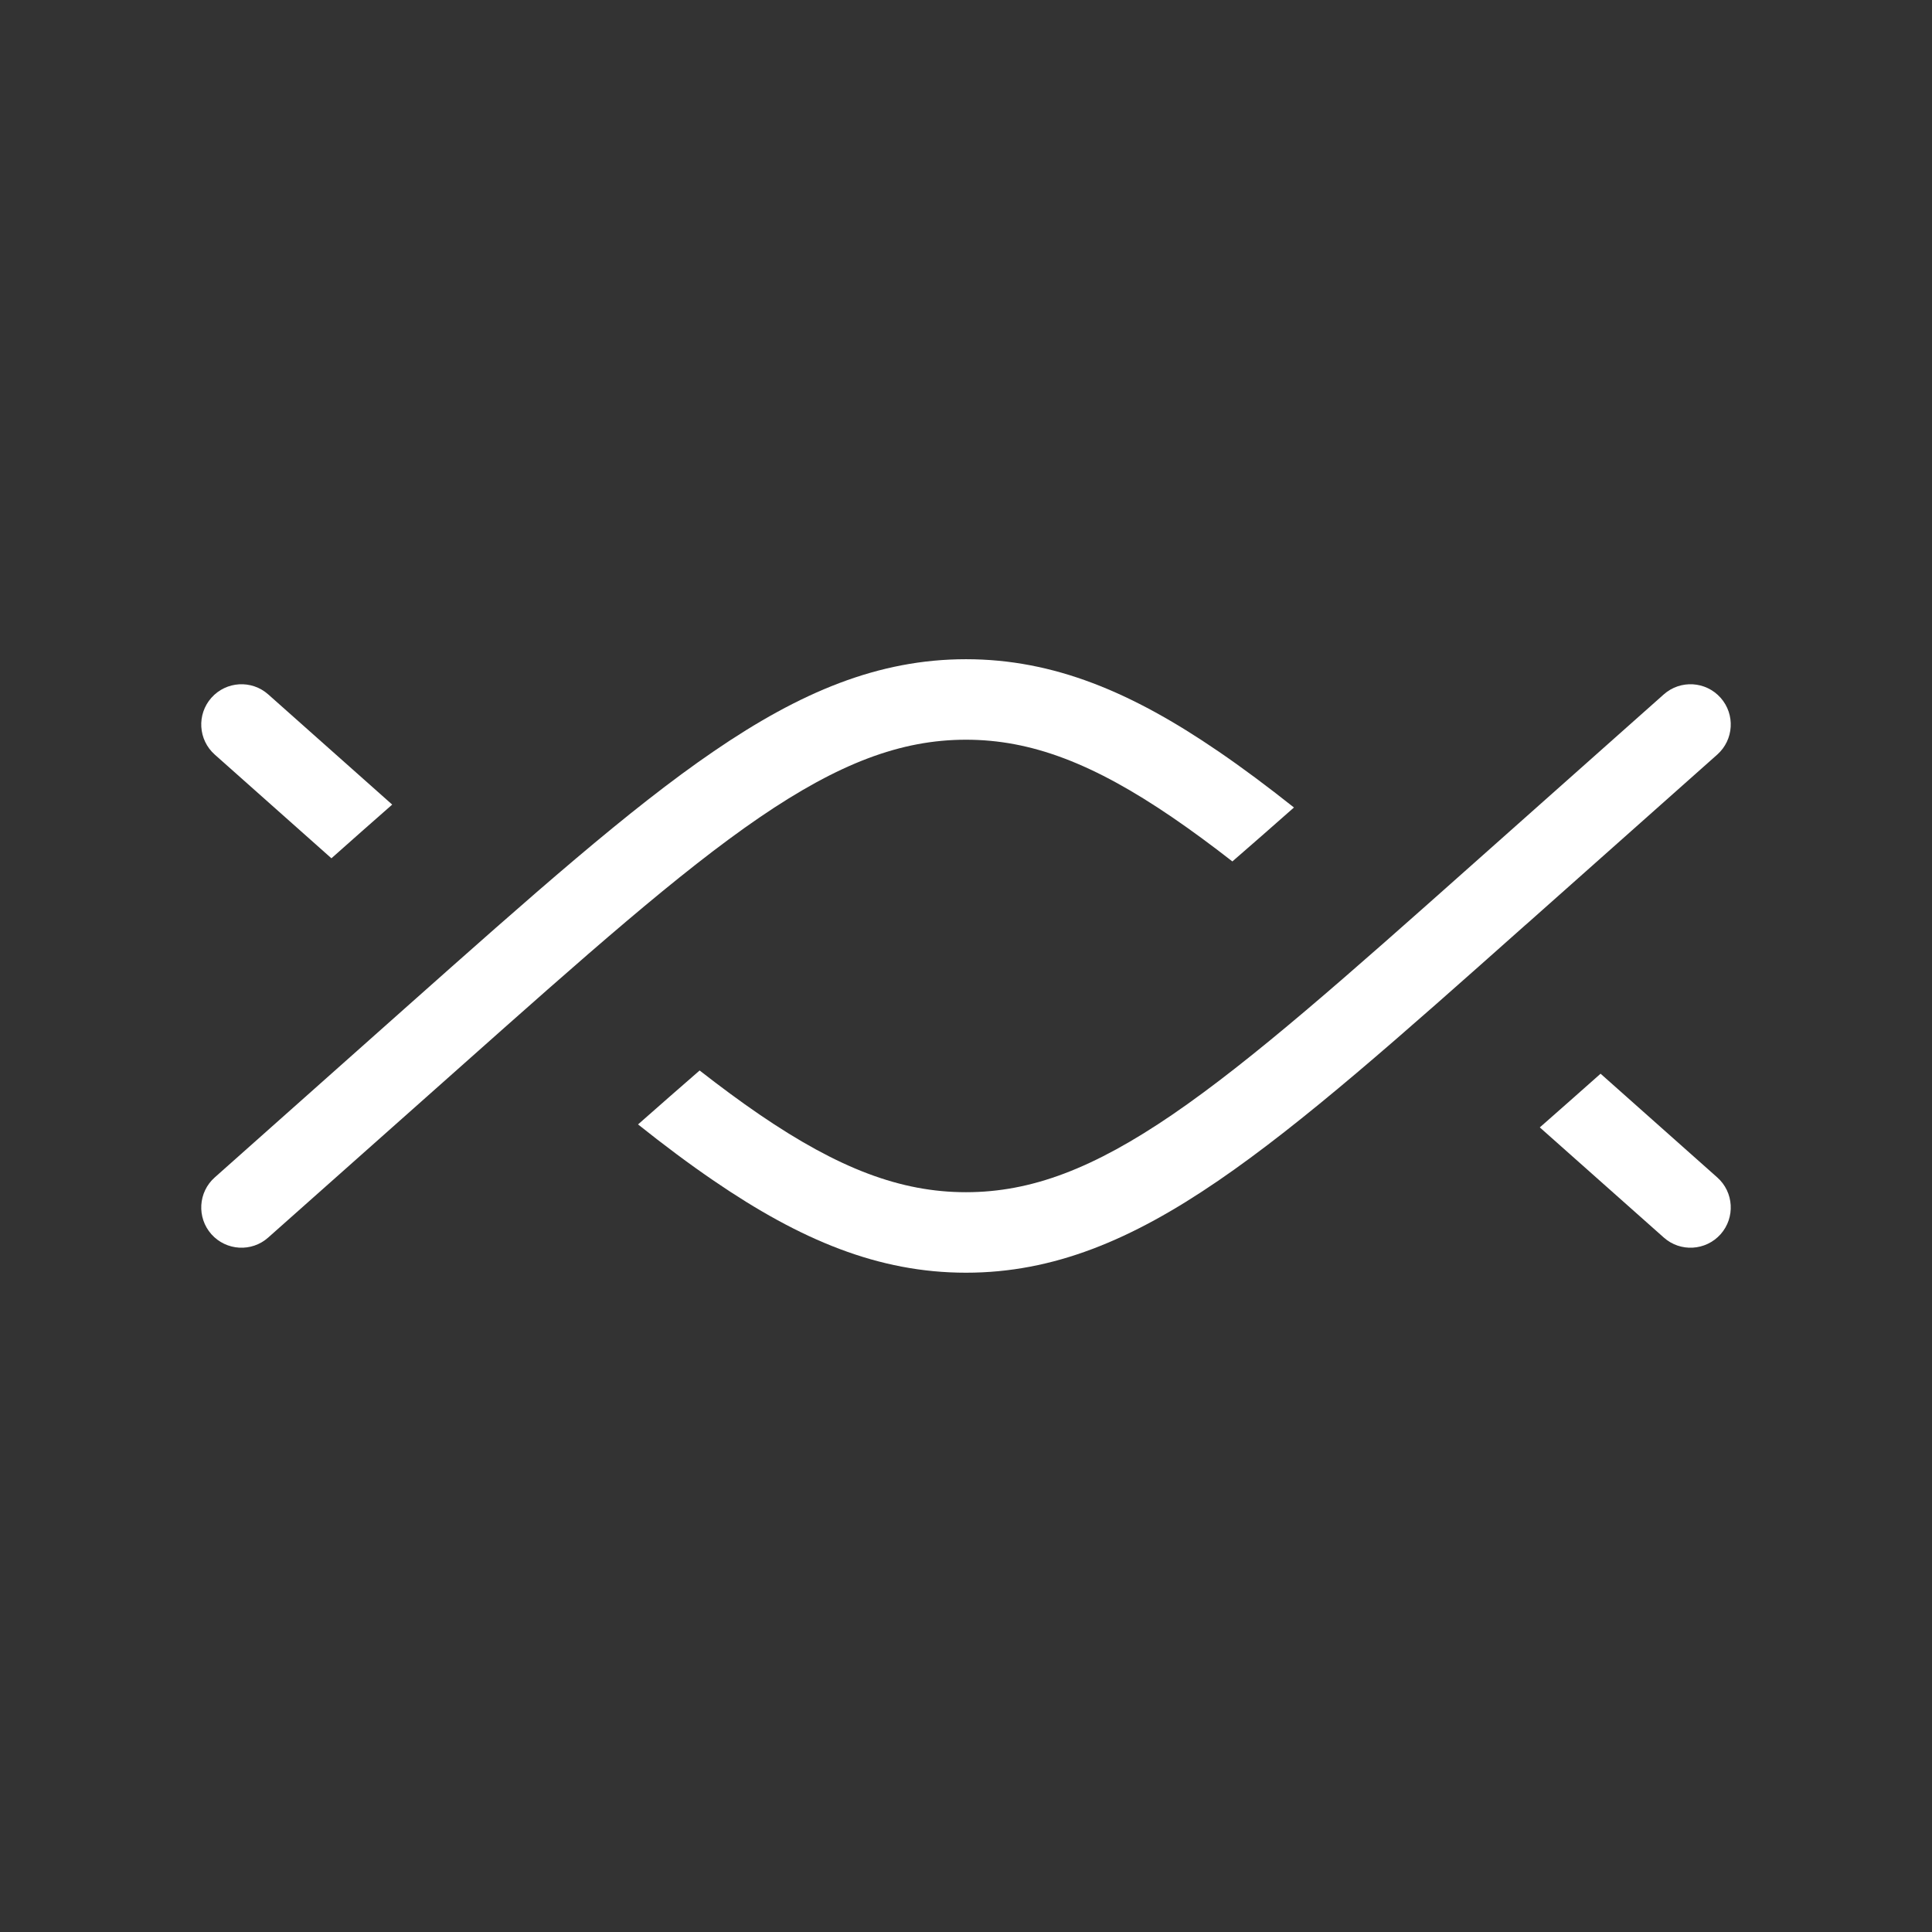 <svg
width="100%"
height="100%"
viewBox="0 0 24 24"
fill="none"
xmlns="http://www.w3.org/2000/svg"
>
    <rect x="0" y="0" width="24" height="24" fill="#333333" stroke="none"/>
    <path
    fill-rule="evenodd"
    clip-rule="evenodd"
    d="M4.872 9.995L3.332 8.626C3.126 8.443 2.81 8.461 2.626 8.668C2.443 8.874 2.461 9.19 2.668 9.374L4.117 10.662C4.374 10.433 4.626 10.211 4.872 9.995ZM7.926 13.968C8.255 14.23 8.568 14.464 8.869 14.669C9.941 15.402 10.91 15.81 12 15.81C13.09 15.81 14.059 15.402 15.131 14.669C16.186 13.948 17.391 12.877 18.948 11.492L18.948 11.492L18.976 11.468L21.332 9.374C21.539 9.19 21.557 8.874 21.374 8.668C21.19 8.461 20.874 8.443 20.668 8.626L18.311 10.721C16.721 12.135 15.562 13.163 14.567 13.844C13.583 14.516 12.811 14.81 12 14.81C11.189 14.81 10.417 14.516 9.433 13.844C9.196 13.682 8.95 13.5 8.691 13.298C8.453 13.505 8.199 13.727 7.926 13.968Z"
    fill='white'
    />
    <path
    fill-rule="evenodd"
    clip-rule="evenodd"
    d="M16.074 10.031C15.745 9.77 15.432 9.536 15.131 9.331C14.059 8.598 13.09 8.189 12 8.189C10.91 8.189 9.941 8.598 8.869 9.331C7.814 10.051 6.609 11.123 5.051 12.507L5.024 12.531L2.668 14.626C2.461 14.809 2.443 15.126 2.626 15.332C2.81 15.538 3.126 15.557 3.332 15.373L5.689 13.279C7.279 11.865 8.438 10.837 9.433 10.156C10.417 9.484 11.189 9.189 12 9.189C12.811 9.189 13.583 9.484 14.567 10.156C14.804 10.318 15.05 10.499 15.309 10.701C15.547 10.495 15.801 10.272 16.074 10.031ZM19.883 13.338C19.626 13.566 19.374 13.789 19.128 14.005L20.668 15.373C20.874 15.557 21.19 15.538 21.374 15.332C21.557 15.126 21.539 14.809 21.332 14.626L19.883 13.338Z"
    fill='white'
    />
</svg>